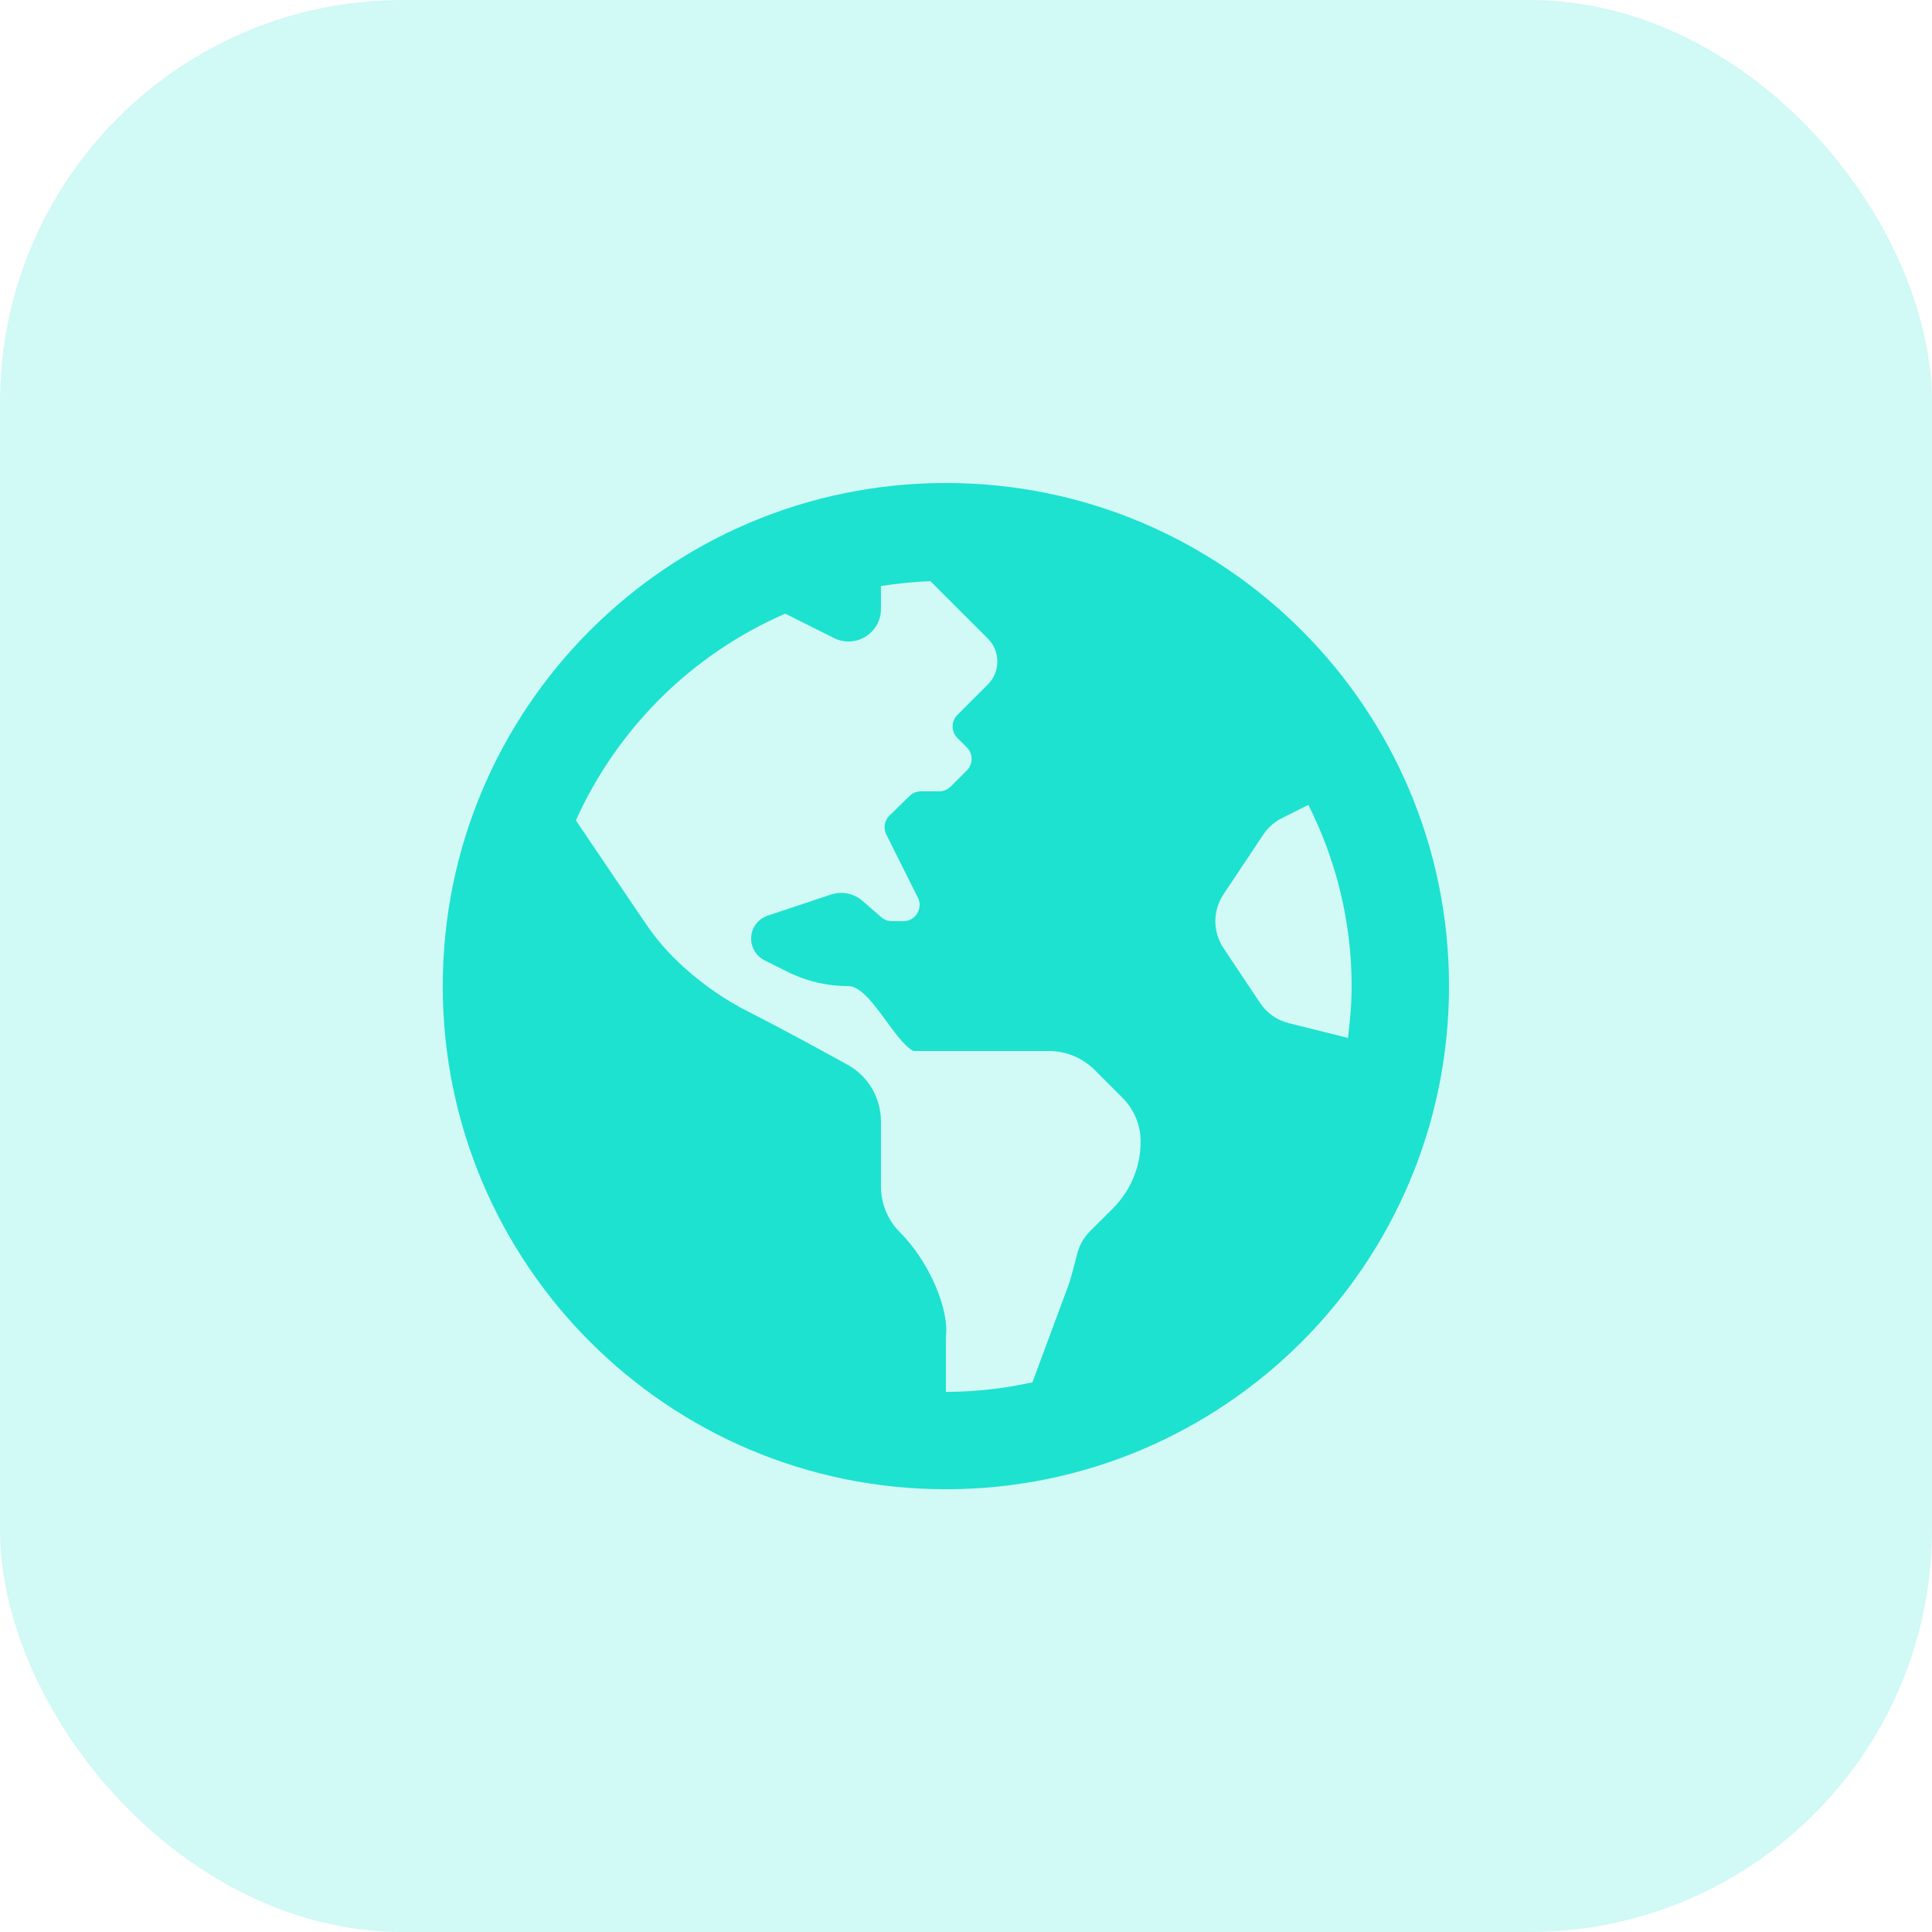 <svg width="48" height="48" viewBox="0 0 48 48" fill="none" xmlns="http://www.w3.org/2000/svg">
<rect opacity="0.2" width="48" height="48" rx="10" fill="#1DE2CF"/>
<path d="M23.5 12C16.596 12 11 17.596 11 24.5C11 31.404 16.596 37 23.5 37C30.404 37 36 31.404 36 24.5C36 17.596 30.404 12 23.5 12ZM27.648 30.024C27.451 30.22 27.245 30.425 27.078 30.593C26.927 30.744 26.821 30.93 26.767 31.133C26.691 31.418 26.629 31.706 26.526 31.983L25.65 34.344C24.956 34.495 24.238 34.581 23.5 34.581V33.201C23.585 32.565 23.115 31.373 22.359 30.617C22.057 30.315 21.887 29.905 21.887 29.477V27.863C21.887 27.277 21.571 26.737 21.058 26.454C20.333 26.053 19.303 25.493 18.597 25.138C18.019 24.846 17.483 24.475 17.002 24.041L16.962 24.005C16.617 23.694 16.312 23.343 16.051 22.96C15.579 22.266 14.809 21.124 14.308 20.382C15.34 18.089 17.199 16.247 19.51 15.246L20.72 15.852C21.256 16.12 21.887 15.73 21.887 15.13V14.561C22.29 14.496 22.7 14.455 23.116 14.439L24.543 15.865C24.858 16.18 24.858 16.691 24.543 17.006L24.306 17.242L23.785 17.763C23.628 17.92 23.628 18.176 23.785 18.333L24.022 18.57C24.179 18.727 24.179 18.982 24.022 19.14L23.618 19.543C23.543 19.618 23.44 19.661 23.333 19.661H22.88C22.775 19.661 22.674 19.702 22.599 19.775L22.099 20.262C22.038 20.321 21.997 20.399 21.982 20.483C21.968 20.568 21.981 20.654 22.019 20.731L22.805 22.303C22.939 22.571 22.744 22.887 22.445 22.887H22.16C22.063 22.887 21.969 22.851 21.896 22.788L21.428 22.382C21.323 22.29 21.195 22.227 21.057 22.2C20.92 22.172 20.778 22.181 20.645 22.225L19.074 22.749C18.954 22.789 18.849 22.866 18.775 22.968C18.701 23.071 18.662 23.194 18.662 23.321C18.662 23.549 18.791 23.757 18.995 23.859L19.553 24.139C20.028 24.376 20.551 24.5 21.081 24.5C21.611 24.5 22.22 25.875 22.694 26.112H26.058C26.486 26.112 26.896 26.282 27.199 26.585L27.889 27.275C28.177 27.563 28.339 27.954 28.339 28.362C28.339 28.671 28.278 28.977 28.159 29.262C28.041 29.547 27.867 29.806 27.648 30.024ZM32.018 25.42C31.726 25.347 31.472 25.168 31.305 24.917L30.399 23.558C30.266 23.359 30.195 23.126 30.195 22.887C30.195 22.648 30.266 22.415 30.399 22.216L31.386 20.735C31.503 20.561 31.663 20.418 31.852 20.325L32.506 19.997C33.188 21.354 33.581 22.881 33.581 24.5C33.581 24.937 33.543 25.365 33.489 25.787L32.018 25.42Z" fill="#1DE2CF"/>
</svg>
